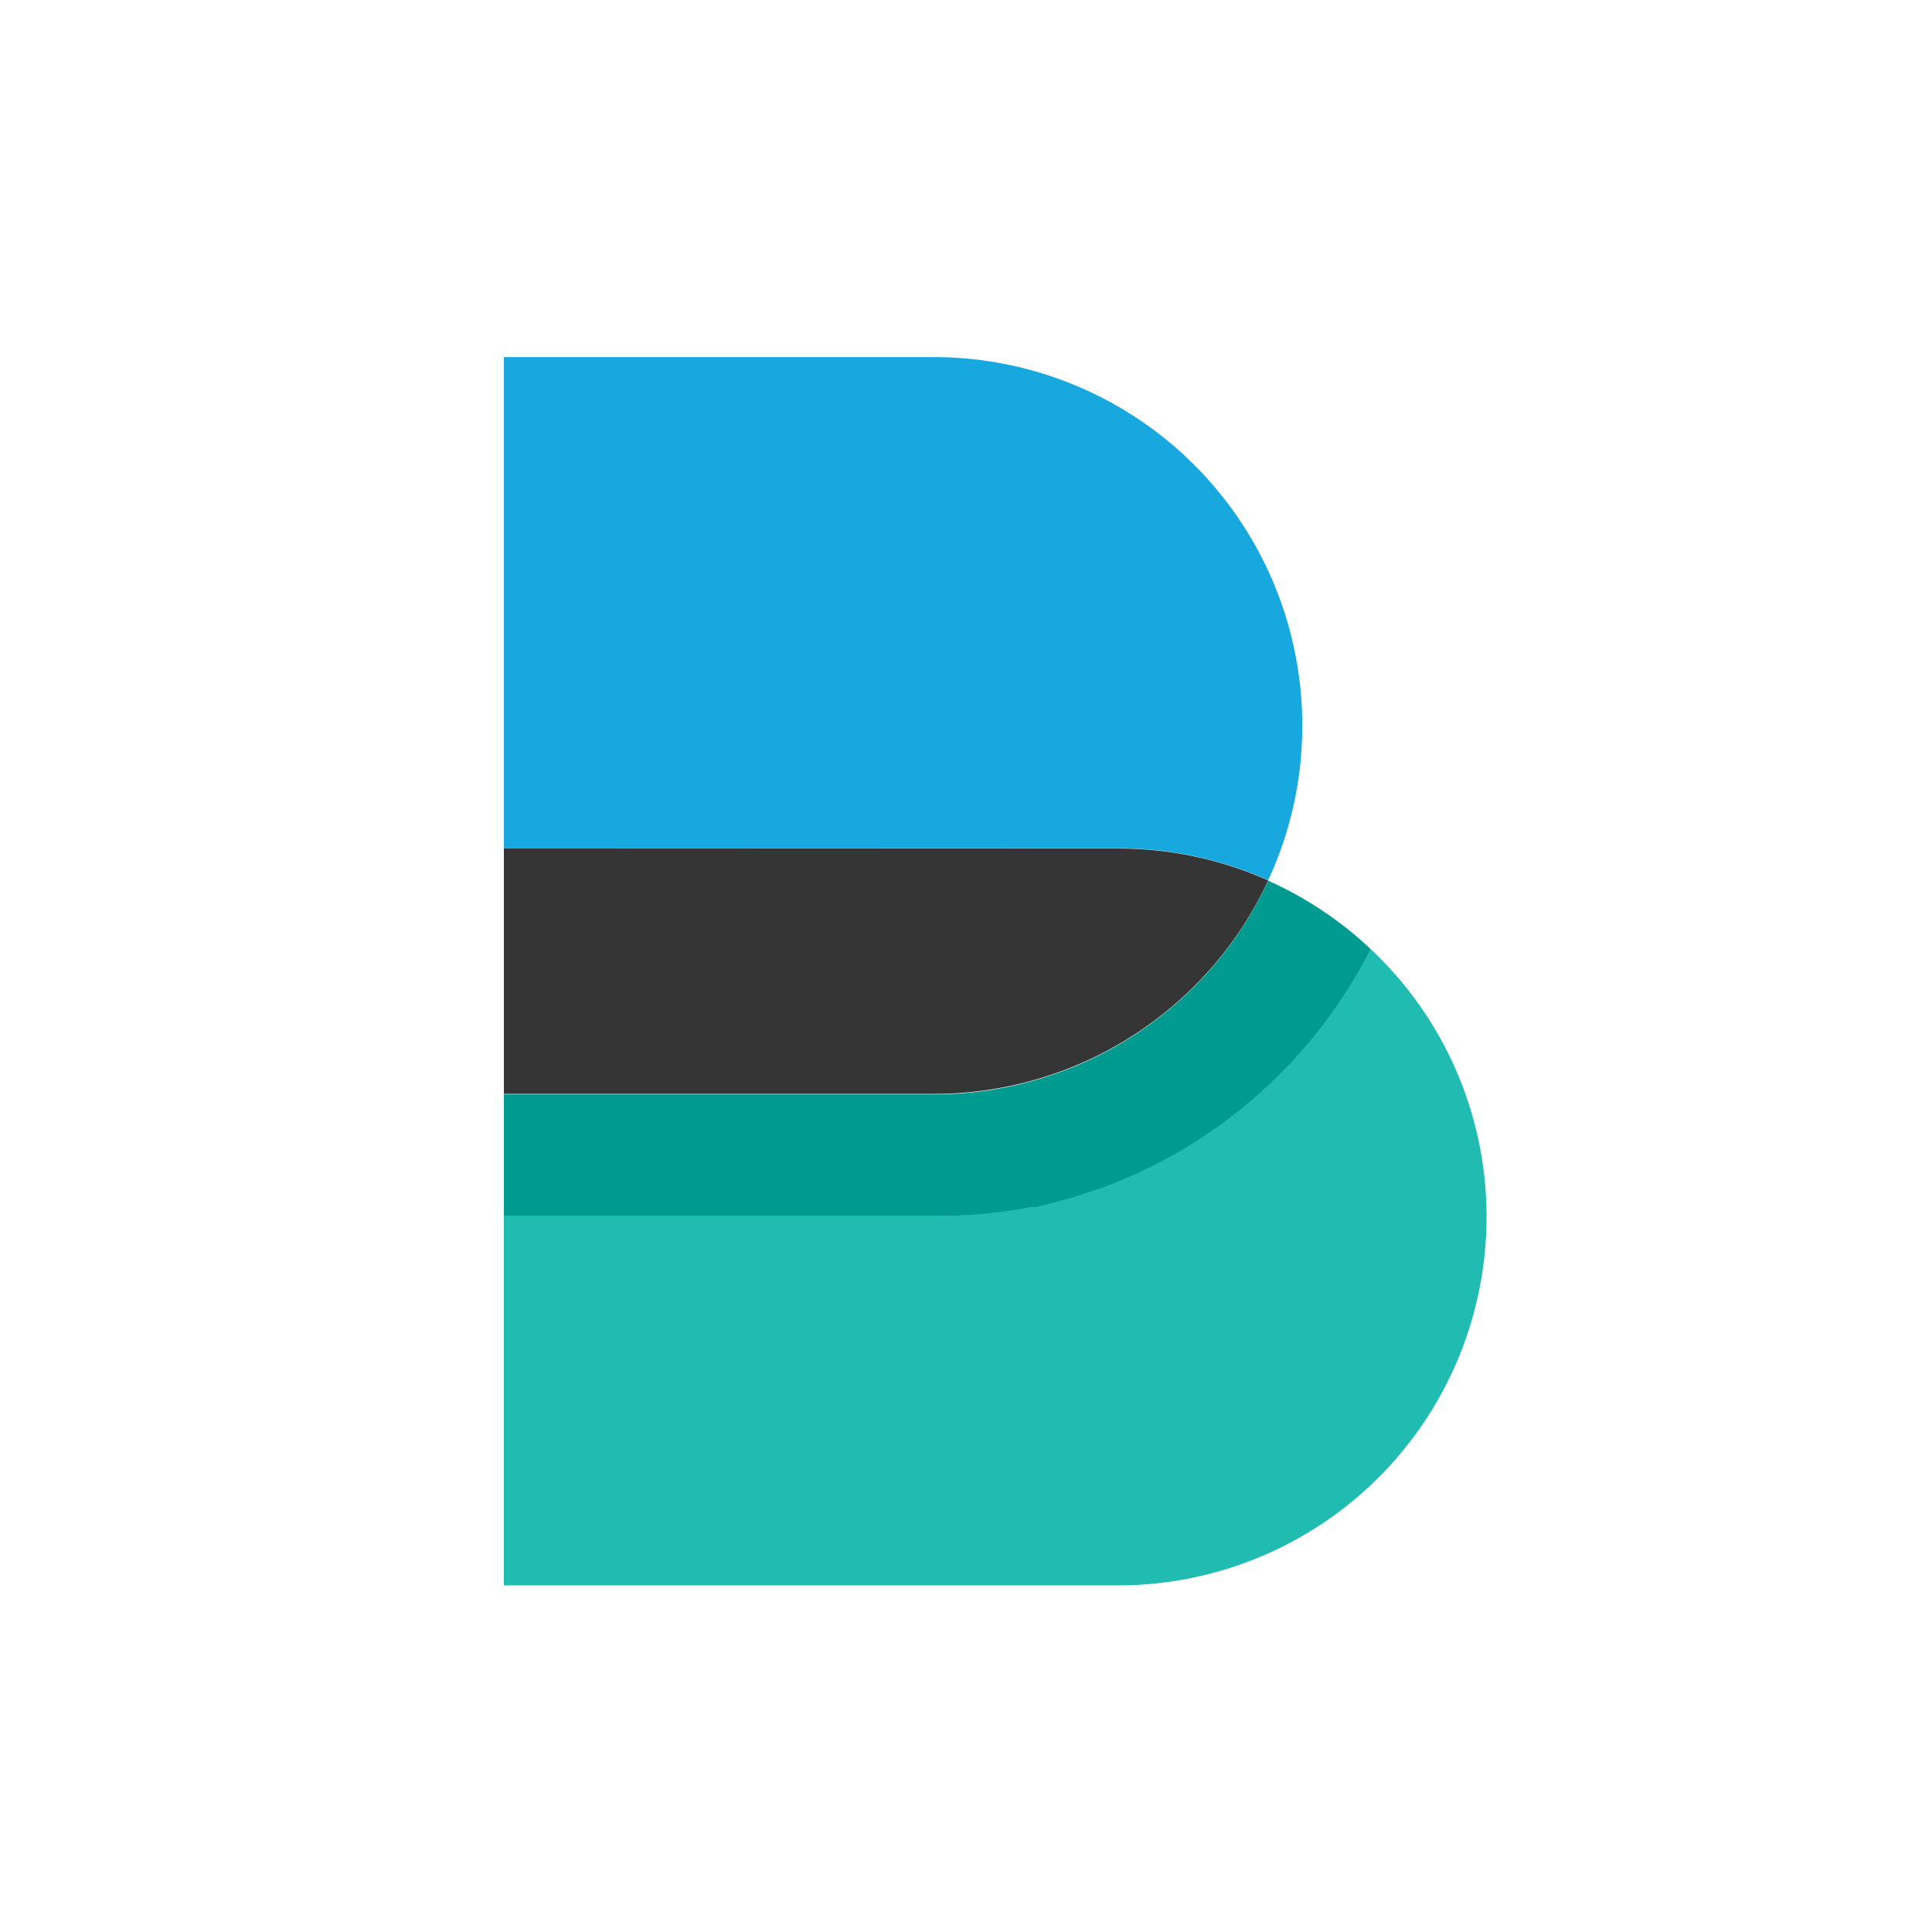 <svg id="Layer_1" data-name="Layer 1" xmlns="http://www.w3.org/2000/svg" viewBox="0 0 79.37 79.37"><defs><style>.cls-1{fill:#17a8e0;}.cls-2{fill:#353535;}.cls-3{fill:none;}.cls-4{fill:#20bbb1;}.cls-5{fill:#009b90;}</style></defs><title>icons-masterfilefinal</title><path class="cls-1" d="M38.36,14.67H20.7V34.85H45.93a15.08,15.08,0,0,1,6.17,1.31,15.07,15.07,0,0,0,1.4-6.36h0A15.14,15.14,0,0,0,38.36,14.67Z"/><path class="cls-2" d="M20.7,34.85V44.94H38.36A15.14,15.14,0,0,0,52.1,36.17a15.08,15.08,0,0,0-6.17-1.31Z"/><path class="cls-3" d="M42.53,49.55l-.21,0Z"/><path class="cls-3" d="M45.18,48.79l-.2.06Z"/><path class="cls-3" d="M43.87,49.21l-.27.07Z"/><path class="cls-4" d="M56.32,39a20.29,20.29,0,0,1-11.13,9.8l-.2.06c-.37.13-.74.25-1.11.36l-.27.07c-.35.1-.71.19-1.07.27l-.21,0a20,20,0,0,1-4,.4H20.7V65.13H45.93A15.14,15.14,0,0,0,61.07,50h0A15.08,15.08,0,0,0,56.32,39Z"/><path class="cls-5" d="M42.32,49.59l.21,0c.36-.08.72-.17,1.07-.27l.27-.07c.38-.11.75-.23,1.11-.36l.2-.06A20.29,20.29,0,0,0,56.32,39h0a15.18,15.18,0,0,0-4.22-2.82,15.14,15.14,0,0,1-13.73,8.78H20.7v5H38.36A20,20,0,0,0,42.32,49.59Z"/></svg>